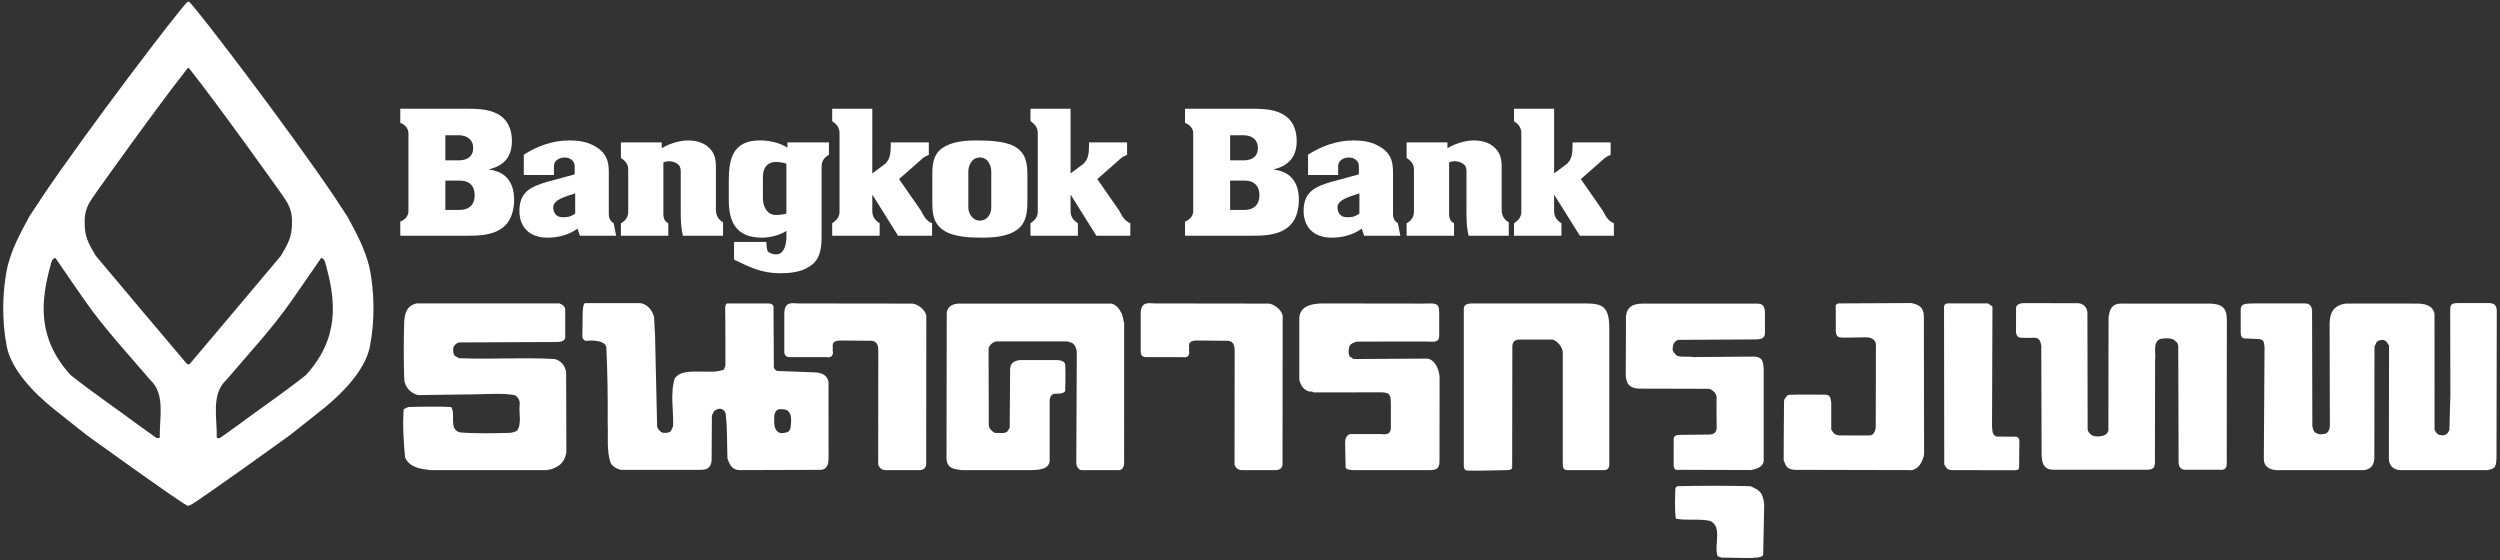 <?xml version="1.0" encoding="UTF-8"?>
<svg width="116px" height="26px" viewBox="0 0 116 26" version="1.1" xmlns="http://www.w3.org/2000/svg" xmlns:xlink="http://www.w3.org/1999/xlink">
    <rect x="0" y="0" width="116" height="26" fill="#333333" stroke="none"/>
    <!-- Generator: Sketch 51.3 (57544) - http://www.bohemiancoding.com/sketch -->
    <title>Logo_Bangkok_Bank_Public_Company_Limited</title>
    <desc>Created with Sketch.</desc>
    <defs></defs>
    <g id="Page-1" stroke="none" stroke-width="1" fill="none" fill-rule="evenodd">
        <g id="m7-withdraw-balance-0-1366-copy" transform="translate(-945, -985)" fill="#FFFFFF" fill-rule="nonzero">
            <g id="Logo_Bangkok_Bank_Public_Company_Limited" transform="translate(945, 985)">
                <g id="Group-29" transform="translate(18.468, 4.617)">
                    <path d="M2.196,5.124 L2.873,5.124 C3.289,5.124 3.558,4.876 3.558,4.449 C3.558,4.035 3.34,3.763 2.873,3.763 L2.196,3.763 L2.196,5.124 Z M2.196,2.823 L2.818,2.823 C3.228,2.823 3.488,2.64 3.488,2.25 C3.488,1.867 3.208,1.658 2.818,1.658 L2.196,1.658 L2.196,2.823 Z M0.105,6.321 L0.105,5.666 C0.34,5.575 0.476,5.396 0.484,5.198 L0.484,1.551 C0.476,1.352 0.34,1.173 0.105,1.083 L0.105,0.428 L3.044,0.428 C3.571,0.428 4.16,0.421 4.616,0.669 C5.119,0.937 5.285,1.432 5.285,1.921 C5.285,2.594 4.978,3.056 4.223,3.24 L4.223,3.254 C5.088,3.351 5.387,3.956 5.387,4.644 C5.387,5.125 5.26,5.661 4.821,5.971 C4.342,6.314 3.727,6.322 3.139,6.322 L0.105,6.322 L0.105,6.321 Z" id="Shape"></path>
                    <path d="M8.221,4.356 C7.891,4.474 7.203,4.618 7.203,5.002 C7.203,5.217 7.307,5.463 7.642,5.463 C7.94,5.463 8.01,5.427 8.221,5.298 M8.329,5.991 C7.936,6.28 7.44,6.41 6.929,6.41 C6.063,6.41 5.633,5.877 5.633,5.174 C5.633,4.306 6.119,4.052 6.952,3.811 L8.196,3.474 L8.196,3.079 C8.196,2.866 7.999,2.691 7.74,2.691 C7.442,2.691 7.235,2.866 7.235,3.079 L7.235,3.502 L5.837,3.502 L5.837,2.558 C6.475,2.16 7.165,1.9 7.935,1.9 C8.43,1.9 8.844,1.968 9.261,2.244 C9.78,2.601 9.788,3.056 9.78,3.558 L9.78,5.157 C9.78,5.384 9.756,5.584 10.008,5.742 L10.12,6.322 L8.441,6.322" id="Shape"></path>
                    <path d="M38.609,5.124 L39.286,5.124 C39.703,5.124 39.97,4.876 39.97,4.449 C39.97,4.035 39.751,3.763 39.286,3.763 L38.609,3.763 L38.609,5.124 Z M38.609,2.823 L39.231,2.823 C39.641,2.823 39.9,2.64 39.9,2.25 C39.9,1.867 39.621,1.658 39.231,1.658 L38.609,1.658 L38.609,2.823 Z M36.517,6.321 L36.517,5.666 C36.754,5.575 36.889,5.396 36.897,5.198 L36.897,1.551 C36.889,1.352 36.753,1.173 36.517,1.083 L36.517,0.428 L39.457,0.428 C39.984,0.428 40.574,0.421 41.03,0.669 C41.533,0.937 41.699,1.432 41.699,1.921 C41.699,2.594 41.392,3.056 40.637,3.24 L40.637,3.254 C41.501,3.351 41.8,3.956 41.8,4.644 C41.8,5.125 41.674,5.661 41.235,5.971 C40.755,6.314 40.14,6.322 39.552,6.322 L36.517,6.322 L36.517,6.321 Z" id="Shape"></path>
                    <path d="M44.609,4.356 C44.28,4.474 43.592,4.618 43.592,5.002 C43.592,5.217 43.695,5.463 44.029,5.463 C44.328,5.463 44.398,5.427 44.608,5.298 L44.609,4.356 Z M44.717,5.991 C44.324,6.28 43.827,6.41 43.316,6.41 C42.451,6.41 42.02,5.877 42.02,5.174 C42.02,4.306 42.506,4.052 43.34,3.811 L44.583,3.474 L44.583,3.079 C44.583,2.866 44.387,2.691 44.128,2.691 C43.829,2.691 43.622,2.866 43.622,3.079 L43.622,3.502 L42.225,3.502 L42.225,2.558 C42.861,2.16 43.551,1.9 44.322,1.9 C44.817,1.9 45.232,1.968 45.648,2.244 C46.167,2.601 46.175,3.056 46.167,3.558 L46.167,5.157 C46.167,5.384 46.143,5.584 46.395,5.742 L46.507,6.322 L44.828,6.322 L44.717,5.991 Z" id="Shape"></path>
                    <path d="M12.236,2.257 C12.748,1.957 13.264,1.89 13.516,1.9 C13.903,1.913 14.184,2.024 14.373,2.188 C14.711,2.47 14.75,2.786 14.75,3.158 L14.75,5.122 C14.75,5.334 14.838,5.575 15.081,5.692 L15.081,6.321 L13.22,6.321 C13.11,5.881 13.118,5.42 13.118,4.974 L13.118,3.464 C13.118,3.437 13.14,3.238 13.062,3.079 C12.936,2.914 12.62,2.791 12.313,2.914 L12.313,5.171 C12.313,5.383 12.289,5.624 12.541,5.741 L12.541,6.321 L10.342,6.321 L10.342,5.741 C10.586,5.618 10.681,5.417 10.681,5.198 L10.681,3.25 C10.681,3.017 10.578,2.865 10.342,2.714 L10.342,1.989 L12.236,1.989" id="Shape"></path>
                    <path d="M48.693,2.257 C49.204,1.957 49.721,1.89 49.975,1.9 C50.36,1.913 50.642,2.024 50.832,2.188 C51.169,2.47 51.209,2.786 51.209,3.158 L51.209,5.122 C51.209,5.334 51.296,5.575 51.539,5.692 L51.539,6.321 L49.677,6.321 C49.568,5.881 49.576,5.42 49.576,4.974 L49.576,3.464 C49.576,3.437 49.599,3.238 49.521,3.079 C49.395,2.914 49.078,2.791 48.771,2.914 L48.771,5.171 C48.771,5.383 48.748,5.624 49,5.741 L49,6.321 L46.8,6.321 L46.8,5.741 C47.044,5.618 47.139,5.417 47.139,5.198 L47.139,3.25 C47.139,3.017 47.036,2.865 46.8,2.714 L46.8,1.989 L48.693,1.989" id="Shape"></path>
                    <path d="M18.021,2.982 C17.936,2.931 17.647,2.898 17.54,2.898 C17.003,2.898 16.93,3.358 16.93,3.593 L16.93,4.593 C16.93,4.816 17.033,5.36 17.547,5.36 C17.64,5.36 17.936,5.334 18.021,5.288 L18.021,2.982 Z M19.994,2.567 C19.75,2.699 19.655,2.885 19.655,3.104 L19.655,6.121 C19.655,6.61 19.679,7.269 19.246,7.634 C18.821,7.999 18.273,8.06 17.707,8.06 C16.882,8.06 16.315,7.78 15.592,7.429 L15.592,6.61 L17.092,6.61 C17.092,6.659 17.1,6.927 17.147,7.025 C17.201,7.121 17.399,7.188 17.549,7.188 C17.957,7.188 18.022,6.617 18.022,6.369 L18.022,6.094 C17.692,6.314 17.227,6.41 16.874,6.41 C15.649,6.41 15.347,5.621 15.347,4.672 L15.347,3.823 C15.347,2.881 15.452,1.899 16.786,1.899 C17.227,1.899 17.715,2.003 18.07,2.236 L18.07,1.989 L19.994,1.989 L19.994,2.567 L19.994,2.567 Z" id="Shape"></path>
                    <path d="M22.006,3.428 L22.603,2.986 C22.813,2.784 22.863,2.539 22.863,2.161 L22.863,1.989 L24.629,1.989 L24.629,2.568 C24.567,2.597 24.394,2.658 24.26,2.803 L23.248,3.693 L24.26,5.151 C24.386,5.376 24.481,5.618 24.78,5.742 L24.78,6.322 L23.203,6.322 L22.023,4.436 L22.007,4.436 L22.007,5.171 C22.007,5.404 22.095,5.583 22.347,5.742 L22.347,6.322 L20.146,6.322 L20.146,5.742 C20.382,5.583 20.486,5.431 20.486,5.198 L20.486,1.579 C20.486,1.345 20.397,1.166 20.146,1.008 L20.146,0.428 L22.007,0.428" id="Shape"></path>
                    <path d="M53.643,3.428 L54.239,2.986 C54.45,2.784 54.499,2.539 54.499,2.161 L54.499,1.989 L56.266,1.989 L56.266,2.568 C56.203,2.597 56.03,2.658 55.896,2.803 L54.883,3.693 L55.896,5.151 C56.023,5.376 56.117,5.618 56.416,5.742 L56.416,6.322 L54.839,6.322 L53.659,4.436 L53.643,4.436 L53.643,5.171 C53.643,5.404 53.731,5.583 53.982,5.742 L53.982,6.322 L51.782,6.322 L51.782,5.742 C52.018,5.583 52.122,5.431 52.122,5.198 L52.122,1.579 C52.122,1.345 52.034,1.166 51.782,1.008 L51.782,0.428 L53.643,0.428" id="Shape"></path>
                    <path d="M31.206,3.428 L31.802,2.986 C32.013,2.784 32.062,2.539 32.062,2.161 L32.062,1.989 L33.829,1.989 L33.829,2.568 C33.767,2.597 33.593,2.658 33.46,2.803 L32.447,3.693 L33.46,5.151 C33.587,5.376 33.681,5.618 33.979,5.742 L33.979,6.322 L32.403,6.322 L31.223,4.436 L31.206,4.436 L31.206,5.171 C31.206,5.404 31.294,5.583 31.546,5.742 L31.546,6.322 L29.346,6.322 L29.346,5.742 C29.581,5.583 29.685,5.431 29.685,5.198 L29.685,1.579 C29.685,1.345 29.597,1.166 29.346,1.008 L29.346,0.428 L31.206,0.428" id="Shape"></path>
                    <path d="M26.463,5.027 C26.463,5.261 26.642,5.619 26.991,5.619 C27.38,5.619 27.527,5.261 27.527,5.027 L27.527,3.337 C27.527,3.104 27.396,2.69 26.998,2.69 C26.599,2.69 26.463,3.097 26.463,3.337 L26.463,5.027 Z M29.203,4.67 C29.203,5.152 29.187,5.695 28.739,6.032 C28.291,6.369 27.631,6.41 27.065,6.41 C26.552,6.41 25.83,6.375 25.397,6.121 C24.792,5.771 24.792,5.241 24.792,4.67 L24.792,3.543 C24.792,3.074 24.8,2.566 25.264,2.25 C25.712,1.94 26.318,1.9 26.876,1.9 C27.379,1.9 28.134,1.933 28.566,2.154 C29.164,2.47 29.203,2.993 29.203,3.543 L29.203,4.67 Z" id="Shape"></path>
                    <path d="M97.37,16.448 C97.38,17.112 97.278,17.126 96.951,17.196 L92.957,17.196 C92.664,17.213 92.393,17.034 92.376,16.708 L92.384,11.425 C92.318,11.31 92.26,11.186 92.119,11.158 C91.995,11.149 91.868,11.177 91.802,11.263 L91.708,11.473 L91.702,16.601 C91.702,16.927 91.565,17.232 91.043,17.196 L87.355,17.196 C87.133,17.213 86.59,17.203 86.573,16.692 L86.607,11.473 C86.569,11.291 86.619,11.112 86.265,11.112 L85.778,11.088 C85.521,11.112 85.501,10.949 85.501,10.809 L85.501,9.711 C85.545,9.502 85.616,9.462 86.154,9.462 L88.488,9.462 C88.861,9.462 88.812,9.875 88.812,9.875 L88.825,15.155 C88.854,15.267 88.872,15.429 89.004,15.477 C89.15,15.562 89.279,15.539 89.441,15.502 C89.441,15.502 89.638,15.431 89.638,15.125 L89.626,10.453 C89.633,10.113 89.645,9.574 90.376,9.469 C90.981,9.469 92.925,9.461 93.661,9.469 C94.04,9.469 94.405,9.545 94.493,9.937 L94.495,15.316 C94.525,15.41 94.6,15.516 94.707,15.561 C94.897,15.608 95.028,15.581 95.116,15.458 L95.183,15.342 L95.229,13.724 L95.222,9.865 C95.222,9.586 95.2,9.446 95.574,9.446 L97.044,9.446 C97.287,9.462 97.37,9.564 97.382,9.796 L97.37,16.448" id="Shape"></path>
                    <path d="M84.853,16.854 C84.87,17.179 84.673,17.196 84.546,17.179 L82.925,17.179 C82.925,17.179 82.619,17.213 82.619,16.817 L82.602,11.432 C82.573,11.262 82.511,11.241 82.367,11.128 C82.15,11.051 82.042,11.081 81.802,11.1 C81.394,11.231 81.576,11.746 81.528,12.099 L81.521,16.477 C81.521,16.998 81.576,17.179 81.125,17.179 L76.911,17.179 C76.597,17.184 76.26,17.161 76.262,16.44 L76.247,11.412 C76.206,11.231 76.173,11.056 75.923,11.053 C75.923,11.053 75.486,11.071 75.288,11.053 C75.075,11.037 75.075,10.785 75.075,10.785 L75.078,9.681 C75.078,9.447 75.43,9.447 75.43,9.447 L77.992,9.453 C77.992,9.453 78.353,9.49 78.388,9.885 L78.398,15.271 C78.388,15.404 78.509,15.52 78.606,15.586 C78.777,15.662 79.035,15.642 79.197,15.568 C79.321,15.491 79.379,15.415 79.361,15.233 L79.369,10.1 C79.408,9.863 79.452,9.47 79.94,9.47 L83.793,9.47 C84.623,9.447 84.858,9.611 84.858,10.241 L84.853,16.854" id="Shape"></path>
                    <path d="M75.219,17.052 C75.219,17.213 75.095,17.196 74.964,17.202 L72.195,17.196 C71.904,17.213 71.838,17.111 71.745,16.925 L71.735,9.643 C71.735,9.643 71.716,9.462 71.908,9.462 L73.775,9.462 L73.982,9.605 L73.962,15.15 C73.981,15.368 73.962,15.564 74.173,15.64 C74.173,15.64 74.88,15.646 75.058,15.646 C75.239,15.646 75.231,15.859 75.231,15.859 L75.219,17.052" id="Shape"></path>
                    <path d="M70.81,16.473 C70.744,16.788 70.584,17.112 70.261,17.196 C70.261,17.196 64.87,17.185 64.88,17.184 C64.448,17.185 64.401,17.013 64.294,16.738 C64.294,16.738 64.299,14.892 64.311,14 C64.311,13.893 64.446,13.724 64.529,13.704 C64.758,13.683 66.198,13.696 66.198,13.696 C66.48,13.696 66.463,13.859 66.502,14.069 L66.502,15.328 C66.567,15.378 66.596,15.586 66.922,15.586 L68.212,15.589 C68.464,15.609 68.527,15.426 68.566,15.246 L68.575,11.459 C68.603,11.239 68.466,11.02 68.09,11.035 L67.149,11.05 C66.971,11.035 66.739,11.104 66.714,10.778 C66.714,10.778 66.714,10.054 66.71,9.529 L66.823,9.461 L70.218,9.445 C70.514,9.513 70.774,9.587 70.799,10.03 L70.81,16.473" id="Shape"></path>
                    <path d="M63.369,16.658 C63.397,17.063 63.048,17.127 62.8,17.193 L59.48,17.182 C59.326,17.202 59.21,17.199 59.192,17.008 C59.182,16.789 59.192,16.284 59.192,15.795 C59.192,15.795 59.146,15.562 59.448,15.562 L60.834,15.547 C61.091,15.547 61.209,15.407 61.185,15.151 C61.185,15.151 61.17,14.121 61.185,13.796 C61.145,13.616 61.025,13.49 60.834,13.423 L57.617,13.415 C57.183,13.415 56.996,13.227 56.967,12.823 L56.977,10.263 C56.94,9.673 57.238,9.471 57.751,9.471 L63.1,9.471 C63.184,9.491 63.425,9.459 63.425,9.891 L63.425,10.823 C63.425,11.174 63.1,11.119 62.895,11.133 L59.403,11.152 C59.23,11.21 59.165,11.341 59.146,11.512 C59.119,11.685 59.222,11.78 59.336,11.885 C59.554,11.977 59.85,11.903 60.089,11.951 L62.938,11.929 C63.342,11.956 63.368,12.199 63.368,12.686 L63.368,16.658" id="Shape"></path>
                    <path d="M63.343,21.151 C63.179,21.295 62.955,21.238 62.763,21.276 L61.403,21.255 C61.336,21.209 61.212,21.238 61.212,21.122 C61.07,20.628 61.459,19.81 60.876,19.552 C60.373,19.439 59.783,19.552 59.291,19.448 C59.232,18.991 59.252,18.486 59.272,18.021 L59.355,17.942 C60.489,17.916 61.622,17.916 62.753,17.942 C62.963,18.04 63.191,18.125 63.288,18.353 C63.343,18.486 63.382,18.64 63.391,18.791 L63.343,21.151" id="Shape"></path>
                    <path d="M56.203,16.93 C56.203,16.93 56.216,17.196 55.985,17.196 L54.277,17.196 C53.995,17.196 54.064,16.96 54.044,16.845 L54.045,11.727 C54.024,11.479 53.811,11.212 53.562,11.136 L52.07,11.136 C51.743,11.136 51.732,11.308 51.705,11.41 L51.696,17.041 C51.696,17.041 51.754,17.196 51.453,17.196 C51.453,17.196 49.777,17.237 49.602,17.217 C49.42,17.196 49.452,16.947 49.452,16.947 L49.452,9.758 C49.429,9.548 49.571,9.463 49.851,9.463 L55.127,9.463 C55.919,9.463 56.203,9.644 56.203,10.626 L56.203,16.93" id="Shape"></path>
                    <path d="M48.325,16.752 C48.325,17.057 48.255,17.196 47.882,17.196 C47.882,17.196 44.405,17.198 44.382,17.196 C43.913,17.196 43.968,17.07 43.968,16.994 C43.968,16.994 43.946,16.223 43.946,15.896 C43.946,15.572 44.177,15.525 44.177,15.525 L45.578,15.523 C45.725,15.529 46.068,15.617 46.068,15.219 L46.068,14.122 C46.068,13.656 45.998,13.61 45.65,13.587 L42.477,13.592 C42.409,13.516 42.285,13.573 42.21,13.526 C41.98,13.43 41.866,13.22 41.82,12.993 L41.82,10.28 C41.799,9.897 41.915,9.463 42.941,9.463 L47.558,9.469 C48.083,9.469 48.311,9.385 48.311,9.875 L48.311,10.951 C48.311,11.276 48.077,11.253 47.727,11.229 L44.502,11.233 C44.371,11.271 44.227,11.308 44.151,11.432 C44.104,11.575 44.083,11.785 44.161,11.927 L44.34,12.042 L47.751,12.022 C48.169,12.068 48.337,12.65 48.328,12.926 L48.325,16.752" id="Shape"></path>
                    <path d="M41.041,16.831 C41.041,16.831 41.101,17.196 40.728,17.196 L39.141,17.196 C38.883,17.196 38.815,16.939 38.815,16.939 L38.82,11.68 C38.811,11.519 38.834,11.234 38.51,11.195 L37.05,11.183 C36.56,11.206 36.746,11.462 36.699,11.625 C36.699,11.625 36.817,12.022 36.395,11.953 L34.715,11.953 C34.715,11.953 34.461,11.976 34.461,11.719 L34.461,9.897 C34.483,9.338 34.855,9.463 35.135,9.463 L40.418,9.47 C40.692,9.519 40.979,9.749 41.048,10.027 L41.041,16.831" id="Shape"></path>
                    <path d="M24.507,16.831 C24.507,16.831 24.567,17.196 24.194,17.196 L22.607,17.196 C22.35,17.196 22.28,16.939 22.28,16.939 L22.285,11.68 C22.276,11.519 22.301,11.234 21.975,11.195 L20.516,11.183 C20.025,11.206 20.212,11.462 20.165,11.625 C20.165,11.625 20.282,12.022 19.861,11.953 L18.181,11.953 C18.181,11.953 17.924,11.976 17.924,11.719 L17.924,9.897 C17.948,9.338 18.322,9.463 18.6,9.463 L23.883,9.47 C24.158,9.519 24.446,9.749 24.513,10.027 L24.507,16.831" id="Shape"></path>
                    <path d="M33.69,16.854 C33.69,16.854 33.704,17.196 33.447,17.196 C33.003,17.196 31.859,17.203 31.721,17.196 C31.495,17.184 31.472,16.878 31.472,16.878 L31.495,11.69 C31.473,11.538 31.407,11.368 31.266,11.291 L31.057,11.224 L27.747,11.224 C27.573,11.272 27.459,11.387 27.402,11.537 L27.411,15.116 C27.429,15.279 27.563,15.403 27.708,15.476 C27.916,15.45 28.107,15.525 28.267,15.412 L28.382,15.23 L28.401,12.698 C28.411,12.529 28.322,12.162 28.836,12.091 L30.563,12.091 C30.959,12.091 30.959,12.302 30.959,12.302 C30.978,12.738 30.959,13.47 30.959,13.47 C30.982,13.655 30.633,13.655 30.467,13.65 C30.344,13.67 30.213,13.775 30.236,14.076 L30.236,16.783 C30.189,17.183 29.676,17.185 29.408,17.196 L26.143,17.196 C25.875,17.137 25.521,17.183 25.45,16.713 L25.461,9.902 C25.497,9.57 25.783,9.469 26.051,9.469 L33.109,9.469 C33.345,9.545 33.454,9.693 33.578,9.929 C33.637,10.074 33.655,10.242 33.693,10.395 L33.69,16.854" id="Shape"></path>
                    <path d="M19.577,17.184 L15.872,17.196 C15.451,17.196 15.372,16.87 15.287,16.661 C15.258,15.966 15.287,15.242 15.2,14.567 C15.173,14.443 15.078,14.376 14.963,14.347 C14.839,14.338 14.754,14.404 14.667,14.452 L14.563,14.664 L14.552,16.596 C14.576,17.184 14.238,17.184 13.969,17.184 L10.338,17.185 C10.138,17.136 9.966,17.033 9.863,16.859 C9.672,16.299 9.757,15.616 9.729,15.025 C9.739,13.823 9.72,12.634 9.664,11.465 C9.54,11.122 8.829,11.189 8.829,11.189 C8.692,11.228 8.552,11.158 8.552,10.973 L8.569,9.851 C8.577,9.65 8.608,9.495 8.67,9.447 L11.237,9.447 C11.568,9.495 11.785,9.76 11.88,10.085 C11.897,10.343 11.927,10.971 11.927,10.971 C11.946,11.826 12.023,15.187 12.023,15.187 C12.059,15.291 12.145,15.387 12.241,15.453 C12.383,15.481 12.554,15.481 12.66,15.387 L12.764,15.158 C12.792,14.434 12.621,13.616 12.84,12.94 C13.107,12.569 13.648,12.634 14.06,12.626 C14.363,12.626 14.81,12.663 15.124,12.531 L15.191,12.349 C15.191,12.349 15.192,9.938 15.181,9.758 C15.158,9.384 15.345,9.463 15.345,9.463 L17.142,9.463 C17.376,9.463 17.445,9.525 17.423,9.758 L17.439,12.457 C17.476,12.512 17.514,12.559 17.581,12.595 L19.394,12.663 C19.696,12.699 19.904,12.793 19.975,13.097 L19.977,16.653 C19.974,17.016 19.856,17.184 19.577,17.184 M18.216,15.224 C18.236,14.958 18.303,14.613 18.074,14.433 C17.988,14.368 17.845,14.368 17.712,14.368 C17.55,14.376 17.484,14.529 17.457,14.664 C17.457,14.957 17.408,15.328 17.682,15.452 C17.798,15.518 17.951,15.459 18.074,15.433 C18.16,15.393 18.189,15.318 18.216,15.224" id="Shape"></path>
                    <path d="M7.811,16.351 C7.783,16.61 7.649,16.875 7.422,17.009 C7.232,17.124 7.086,17.186 6.847,17.196 L1.494,17.196 C1.029,17.137 0.548,17.08 0.328,16.613 C0.263,15.888 0.205,15.114 0.263,14.371 L0.469,14.269 C1.116,14.249 1.948,14.24 2.468,14.269 C2.696,14.628 2.334,15.306 2.876,15.447 C3.609,15.506 4.437,15.487 5.197,15.468 C5.313,15.458 5.41,15.42 5.512,15.381 C5.76,15.057 5.597,14.544 5.645,14.155 C5.674,13.963 5.55,13.791 5.417,13.716 C4.866,13.62 4.238,13.669 3.666,13.678 L0.926,13.716 C0.583,13.62 0.345,13.373 0.289,13.02 C0.259,12.081 0.259,11.212 0.289,10.271 C0.335,9.814 0.449,9.568 0.851,9.462 L7.478,9.462 C7.582,9.49 7.782,9.57 7.759,9.827 L7.759,11.042 C7.759,11.042 7.759,11.252 7.385,11.252 C7.082,11.252 2.857,11.271 2.857,11.271 C2.734,11.279 2.601,11.394 2.563,11.517 C2.563,11.661 2.534,11.812 2.657,11.908 L2.829,12.003 C4.39,12.068 5.66,11.955 7.269,12.041 C7.574,12.117 7.773,12.374 7.801,12.68 L7.811,16.351" id="Shape"></path>
                </g>
                <g id="Group-28">
                    <path d="M17.123,12.331 C16.911,11.531 16.605,10.939 16.112,10.035 C15.951,9.778 15.743,9.492 15.557,9.188 C13.411,6.005 9.177,0.452 8.789,0.096 C8.789,0.096 8.763,0.075 8.741,0.075 C8.717,0.075 8.69,0.096 8.69,0.096 C8.305,0.452 4.07,6.005 1.923,9.188 C1.738,9.492 1.53,9.778 1.367,10.035 C0.874,10.939 0.569,11.531 0.357,12.331 C0.094,13.486 0.08,14.923 0.32,16.104 C0.536,17.14 1.521,18.199 2.511,18.99 L4.027,20.193 C4.027,20.193 8.264,23.249 8.658,23.441 C8.658,23.441 8.697,23.467 8.741,23.467 C8.784,23.467 8.822,23.441 8.822,23.441 C9.217,23.248 13.451,20.193 13.451,20.193 L14.967,18.99 C15.959,18.199 16.942,17.14 17.158,16.104 C17.398,14.923 17.387,13.486 17.123,12.331 M7.413,20.3 C7.383,20.345 7.314,20.331 7.265,20.326 C7.018,20.152 6.404,19.708 6.404,19.708 C5.349,18.926 4.285,18.204 3.273,17.4 C1.721,15.692 1.879,13.987 2.354,12.275 C2.372,12.164 2.423,11.997 2.569,11.967 C3.006,12.613 3.934,13.943 3.934,13.943 C4.837,15.241 5.934,16.411 6.971,17.629 C7.683,18.283 7.395,19.381 7.413,20.3 M8.742,16.913 C8.721,16.912 8.687,16.898 8.655,16.864 C7.312,15.274 5.788,13.475 4.452,11.878 C4.21,11.473 3.963,11.084 3.936,10.563 C3.92,10.156 3.894,9.781 4.231,9.271 C4.231,9.271 4.454,8.947 4.518,8.852 C4.518,8.852 7.256,5.001 8.698,3.176 C8.698,3.176 8.717,3.151 8.741,3.151 C8.762,3.151 8.78,3.176 8.78,3.176 C10.222,5.001 12.96,8.852 12.96,8.852 C13.025,8.947 13.248,9.271 13.248,9.271 C13.583,9.781 13.558,10.156 13.54,10.563 C13.514,11.084 13.266,11.473 13.026,11.878 C11.688,13.475 10.166,15.274 8.824,16.864 C8.791,16.898 8.759,16.912 8.742,16.913 M14.198,17.4 C13.186,18.204 12.121,18.925 11.065,19.708 C11.065,19.708 10.453,20.152 10.205,20.326 C10.155,20.331 10.087,20.345 10.058,20.3 C10.076,19.381 9.788,18.284 10.501,17.63 C11.537,16.411 12.633,15.241 13.536,13.943 C13.536,13.943 14.464,12.613 14.902,11.968 C15.046,11.997 15.098,12.165 15.115,12.275 C15.593,13.987 15.749,15.692 14.198,17.4" id="Shape"></path>
                </g>
            </g>
        </g>
    </g>
</svg>
